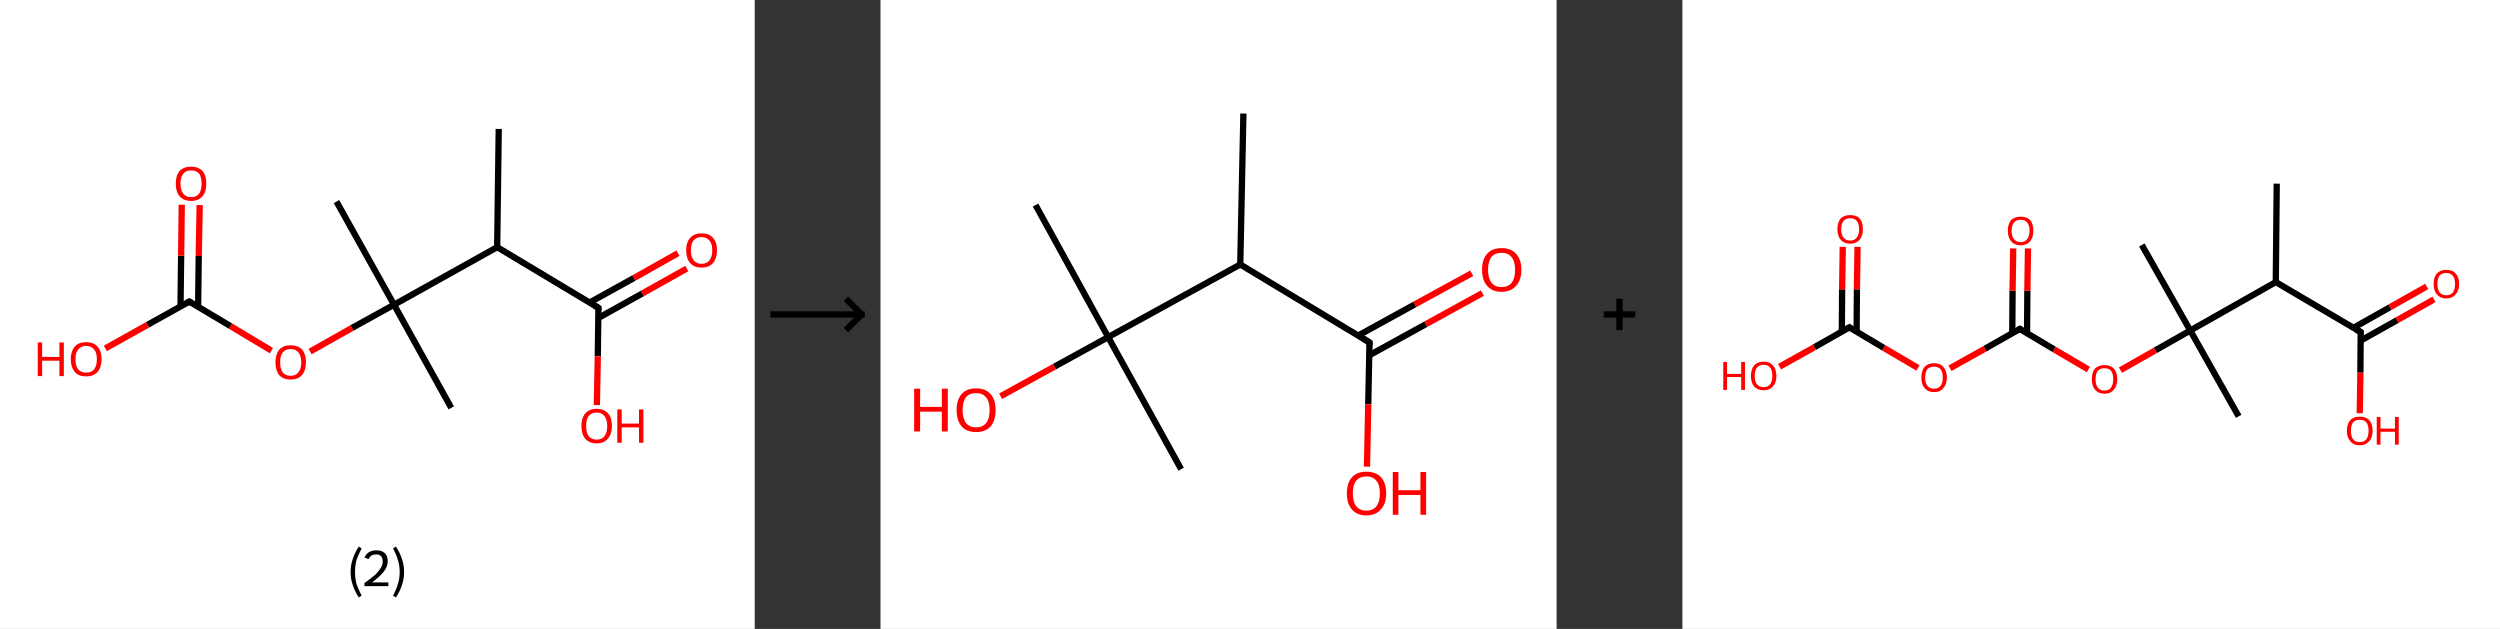 <?xml version='1.0' encoding='ASCII' standalone='yes'?>
<svg xmlns="http://www.w3.org/2000/svg" xmlns:xlink="http://www.w3.org/1999/xlink" version="1.1" width="795.0px" viewBox="0 0 795.0 200.0" height="200.0px">
  <rect x="0" y="0" width="795.0" height="200.0" fill="#333333" stroke="none"/>
  <g>
    <g transform="translate(0, 0) scale(1 1) "><!-- END OF HEADER -->
<rect style="opacity:1.0;fill:#FFFFFF;stroke:none" width="240.0" height="200.0" x="0.0" y="0.0"> </rect>
<path class="bond-0 atom-0 atom-1" d="M 158.6,41.0 L 158.1,78.6" style="fill:none;fill-rule:evenodd;stroke:#000000;stroke-width:2.0px;stroke-linecap:butt;stroke-linejoin:miter;stroke-opacity:1"/>
<path class="bond-1 atom-1 atom-2" d="M 158.1,78.6 L 190.3,97.9" style="fill:none;fill-rule:evenodd;stroke:#000000;stroke-width:2.0px;stroke-linecap:butt;stroke-linejoin:miter;stroke-opacity:1"/>
<path class="bond-2 atom-2 atom-3" d="M 190.3,101.1 L 204.3,93.3" style="fill:none;fill-rule:evenodd;stroke:#000000;stroke-width:2.0px;stroke-linecap:butt;stroke-linejoin:miter;stroke-opacity:1"/>
<path class="bond-2 atom-2 atom-3" d="M 204.3,93.3 L 218.4,85.4" style="fill:none;fill-rule:evenodd;stroke:#FF0000;stroke-width:2.0px;stroke-linecap:butt;stroke-linejoin:miter;stroke-opacity:1"/>
<path class="bond-2 atom-2 atom-3" d="M 187.5,96.2 L 201.6,88.4" style="fill:none;fill-rule:evenodd;stroke:#000000;stroke-width:2.0px;stroke-linecap:butt;stroke-linejoin:miter;stroke-opacity:1"/>
<path class="bond-2 atom-2 atom-3" d="M 201.6,88.4 L 215.6,80.5" style="fill:none;fill-rule:evenodd;stroke:#FF0000;stroke-width:2.0px;stroke-linecap:butt;stroke-linejoin:miter;stroke-opacity:1"/>
<path class="bond-3 atom-2 atom-4" d="M 190.3,97.9 L 190.1,113.3" style="fill:none;fill-rule:evenodd;stroke:#000000;stroke-width:2.0px;stroke-linecap:butt;stroke-linejoin:miter;stroke-opacity:1"/>
<path class="bond-3 atom-2 atom-4" d="M 190.1,113.3 L 189.8,128.8" style="fill:none;fill-rule:evenodd;stroke:#FF0000;stroke-width:2.0px;stroke-linecap:butt;stroke-linejoin:miter;stroke-opacity:1"/>
<path class="bond-4 atom-1 atom-5" d="M 158.1,78.6 L 125.3,96.9" style="fill:none;fill-rule:evenodd;stroke:#000000;stroke-width:2.0px;stroke-linecap:butt;stroke-linejoin:miter;stroke-opacity:1"/>
<path class="bond-5 atom-5 atom-6" d="M 125.3,96.9 L 107.0,64.1" style="fill:none;fill-rule:evenodd;stroke:#000000;stroke-width:2.0px;stroke-linecap:butt;stroke-linejoin:miter;stroke-opacity:1"/>
<path class="bond-6 atom-5 atom-7" d="M 125.3,96.9 L 143.5,129.7" style="fill:none;fill-rule:evenodd;stroke:#000000;stroke-width:2.0px;stroke-linecap:butt;stroke-linejoin:miter;stroke-opacity:1"/>
<path class="bond-7 atom-5 atom-8" d="M 125.3,96.9 L 111.9,104.3" style="fill:none;fill-rule:evenodd;stroke:#000000;stroke-width:2.0px;stroke-linecap:butt;stroke-linejoin:miter;stroke-opacity:1"/>
<path class="bond-7 atom-5 atom-8" d="M 111.9,104.3 L 98.6,111.8" style="fill:none;fill-rule:evenodd;stroke:#FF0000;stroke-width:2.0px;stroke-linecap:butt;stroke-linejoin:miter;stroke-opacity:1"/>
<path class="bond-8 atom-8 atom-9" d="M 86.3,111.5 L 73.3,103.7" style="fill:none;fill-rule:evenodd;stroke:#FF0000;stroke-width:2.0px;stroke-linecap:butt;stroke-linejoin:miter;stroke-opacity:1"/>
<path class="bond-8 atom-8 atom-9" d="M 73.3,103.7 L 60.2,95.9" style="fill:none;fill-rule:evenodd;stroke:#000000;stroke-width:2.0px;stroke-linecap:butt;stroke-linejoin:miter;stroke-opacity:1"/>
<path class="bond-9 atom-9 atom-10" d="M 63.0,97.6 L 63.2,81.4" style="fill:none;fill-rule:evenodd;stroke:#000000;stroke-width:2.0px;stroke-linecap:butt;stroke-linejoin:miter;stroke-opacity:1"/>
<path class="bond-9 atom-9 atom-10" d="M 63.2,81.4 L 63.5,65.2" style="fill:none;fill-rule:evenodd;stroke:#FF0000;stroke-width:2.0px;stroke-linecap:butt;stroke-linejoin:miter;stroke-opacity:1"/>
<path class="bond-9 atom-9 atom-10" d="M 57.4,97.5 L 57.6,81.3" style="fill:none;fill-rule:evenodd;stroke:#000000;stroke-width:2.0px;stroke-linecap:butt;stroke-linejoin:miter;stroke-opacity:1"/>
<path class="bond-9 atom-9 atom-10" d="M 57.6,81.3 L 57.8,65.1" style="fill:none;fill-rule:evenodd;stroke:#FF0000;stroke-width:2.0px;stroke-linecap:butt;stroke-linejoin:miter;stroke-opacity:1"/>
<path class="bond-10 atom-9 atom-11" d="M 60.2,95.9 L 46.9,103.3" style="fill:none;fill-rule:evenodd;stroke:#000000;stroke-width:2.0px;stroke-linecap:butt;stroke-linejoin:miter;stroke-opacity:1"/>
<path class="bond-10 atom-9 atom-11" d="M 46.9,103.3 L 33.5,110.8" style="fill:none;fill-rule:evenodd;stroke:#FF0000;stroke-width:2.0px;stroke-linecap:butt;stroke-linejoin:miter;stroke-opacity:1"/>
<path d="M 188.7,96.9 L 190.3,97.9 L 190.3,98.6" style="fill:none;stroke:#000000;stroke-width:2.0px;stroke-linecap:butt;stroke-linejoin:miter;stroke-opacity:1;"/>
<path d="M 60.9,96.3 L 60.2,95.9 L 59.5,96.3" style="fill:none;stroke:#000000;stroke-width:2.0px;stroke-linecap:butt;stroke-linejoin:miter;stroke-opacity:1;"/>
<path class="atom-3" d="M 218.2 79.6 Q 218.2 77.0, 219.5 75.6 Q 220.8 74.2, 223.1 74.2 Q 225.5 74.2, 226.7 75.6 Q 228.0 77.0, 228.0 79.6 Q 228.0 82.2, 226.7 83.7 Q 225.4 85.1, 223.1 85.1 Q 220.8 85.1, 219.5 83.7 Q 218.2 82.2, 218.2 79.6 M 223.1 83.9 Q 224.7 83.9, 225.6 82.8 Q 226.5 81.7, 226.5 79.6 Q 226.5 77.5, 225.6 76.5 Q 224.7 75.4, 223.1 75.4 Q 221.5 75.4, 220.6 76.4 Q 219.7 77.5, 219.7 79.6 Q 219.7 81.7, 220.6 82.8 Q 221.5 83.9, 223.1 83.9 " fill="#FF0000"/>
<path class="atom-4" d="M 184.9 135.5 Q 184.9 132.9, 186.1 131.5 Q 187.4 130.0, 189.7 130.0 Q 192.1 130.0, 193.4 131.5 Q 194.6 132.9, 194.6 135.5 Q 194.6 138.0, 193.3 139.5 Q 192.1 141.0, 189.7 141.0 Q 187.4 141.0, 186.1 139.5 Q 184.9 138.1, 184.9 135.5 M 189.7 139.8 Q 191.4 139.8, 192.2 138.7 Q 193.1 137.6, 193.1 135.5 Q 193.1 133.4, 192.2 132.3 Q 191.4 131.2, 189.7 131.2 Q 188.1 131.2, 187.2 132.3 Q 186.4 133.3, 186.4 135.5 Q 186.4 137.6, 187.2 138.7 Q 188.1 139.8, 189.7 139.8 " fill="#FF0000"/>
<path class="atom-4" d="M 196.3 130.2 L 197.7 130.2 L 197.7 134.7 L 203.2 134.7 L 203.2 130.2 L 204.6 130.2 L 204.6 140.8 L 203.2 140.8 L 203.2 135.9 L 197.7 135.9 L 197.7 140.8 L 196.3 140.8 L 196.3 130.2 " fill="#FF0000"/>
<path class="atom-8" d="M 87.6 115.2 Q 87.6 112.7, 88.8 111.2 Q 90.1 109.8, 92.4 109.8 Q 94.8 109.8, 96.1 111.2 Q 97.3 112.7, 97.3 115.2 Q 97.3 117.8, 96.0 119.3 Q 94.8 120.7, 92.4 120.7 Q 90.1 120.7, 88.8 119.3 Q 87.6 117.8, 87.6 115.2 M 92.4 119.5 Q 94.1 119.5, 94.9 118.4 Q 95.8 117.3, 95.8 115.2 Q 95.8 113.1, 94.9 112.1 Q 94.1 111.0, 92.4 111.0 Q 90.8 111.0, 89.9 112.1 Q 89.1 113.1, 89.1 115.2 Q 89.1 117.4, 89.9 118.4 Q 90.8 119.5, 92.4 119.5 " fill="#FF0000"/>
<path class="atom-10" d="M 55.9 58.4 Q 55.9 55.8, 57.1 54.4 Q 58.4 53.0, 60.8 53.0 Q 63.1 53.0, 64.4 54.4 Q 65.6 55.8, 65.6 58.4 Q 65.6 61.0, 64.4 62.4 Q 63.1 63.9, 60.8 63.9 Q 58.4 63.9, 57.1 62.4 Q 55.9 61.0, 55.9 58.4 M 60.8 62.7 Q 62.4 62.7, 63.3 61.6 Q 64.1 60.5, 64.1 58.4 Q 64.1 56.3, 63.3 55.2 Q 62.4 54.2, 60.8 54.2 Q 59.1 54.2, 58.3 55.2 Q 57.4 56.3, 57.4 58.4 Q 57.4 60.5, 58.3 61.6 Q 59.1 62.7, 60.8 62.7 " fill="#FF0000"/>
<path class="atom-11" d="M 12.0 108.9 L 13.4 108.9 L 13.4 113.5 L 18.9 113.5 L 18.9 108.9 L 20.3 108.9 L 20.3 119.6 L 18.9 119.6 L 18.9 114.7 L 13.4 114.7 L 13.4 119.6 L 12.0 119.6 L 12.0 108.9 " fill="#FF0000"/>
<path class="atom-11" d="M 22.5 114.2 Q 22.5 111.7, 23.8 110.2 Q 25.0 108.8, 27.4 108.8 Q 29.7 108.8, 31.0 110.2 Q 32.3 111.7, 32.3 114.2 Q 32.3 116.8, 31.0 118.3 Q 29.7 119.7, 27.4 119.7 Q 25.0 119.7, 23.8 118.3 Q 22.5 116.8, 22.5 114.2 M 27.4 118.5 Q 29.0 118.5, 29.9 117.5 Q 30.8 116.4, 30.8 114.2 Q 30.8 112.1, 29.9 111.1 Q 29.0 110.0, 27.4 110.0 Q 25.8 110.0, 24.9 111.1 Q 24.0 112.1, 24.0 114.2 Q 24.0 116.4, 24.9 117.5 Q 25.8 118.5, 27.4 118.5 " fill="#FF0000"/>
<path class="legend" d="M 111.5 181.9 Q 111.5 179.6, 112.2 177.7 Q 112.8 175.8, 114.1 173.8 L 115.0 174.4 Q 114.0 176.3, 113.4 178.0 Q 112.9 179.7, 112.9 181.9 Q 112.9 184.0, 113.4 185.8 Q 114.0 187.5, 115.0 189.4 L 114.1 190.0 Q 112.8 188.0, 112.2 186.1 Q 111.5 184.2, 111.5 181.9 " fill="#000000"/>
<path class="legend" d="M 115.9 177.3 Q 116.4 176.2, 117.3 175.6 Q 118.3 175.0, 119.7 175.0 Q 121.4 175.0, 122.4 175.9 Q 123.3 176.8, 123.3 178.5 Q 123.3 180.2, 122.1 181.7 Q 120.9 183.3, 118.3 185.2 L 123.5 185.2 L 123.5 186.4 L 115.9 186.4 L 115.9 185.4 Q 118.0 183.9, 119.3 182.8 Q 120.5 181.6, 121.1 180.6 Q 121.7 179.6, 121.7 178.6 Q 121.7 177.5, 121.2 176.9 Q 120.7 176.3, 119.7 176.3 Q 118.8 176.3, 118.2 176.6 Q 117.6 177.0, 117.2 177.8 L 115.9 177.3 " fill="#000000"/>
<path class="legend" d="M 128.5 181.9 Q 128.5 184.2, 127.8 186.1 Q 127.2 188.0, 125.9 190.0 L 125.0 189.4 Q 126.0 187.5, 126.5 185.8 Q 127.1 184.0, 127.1 181.9 Q 127.1 179.7, 126.5 178.0 Q 126.0 176.3, 125.0 174.4 L 125.9 173.8 Q 127.2 175.8, 127.8 177.7 Q 128.5 179.6, 128.5 181.9 " fill="#000000"/>
</g>
    <g transform="translate(240.0, 0) scale(1 1) "><line x1="5" y1="100" x2="35" y2="100" style="stroke:rgb(0,0,0);stroke-width:2"/>
  <line x1="34" y1="100" x2="29" y2="95" style="stroke:rgb(0,0,0);stroke-width:2"/>
  <line x1="34" y1="100" x2="29" y2="105" style="stroke:rgb(0,0,0);stroke-width:2"/>
</g>
    <g transform="translate(280.0, 0) scale(1 1) "><!-- END OF HEADER -->
<rect style="opacity:1.0;fill:#FFFFFF;stroke:none" width="215.0" height="200.0" x="0.0" y="0.0"> </rect>
<path class="bond-0 atom-0 atom-1" d="M 115.4,36.1 L 114.4,84.1" style="fill:none;fill-rule:evenodd;stroke:#000000;stroke-width:2.0px;stroke-linecap:butt;stroke-linejoin:miter;stroke-opacity:1"/>
<path class="bond-1 atom-1 atom-2" d="M 114.4,84.1 L 155.5,108.9" style="fill:none;fill-rule:evenodd;stroke:#000000;stroke-width:2.0px;stroke-linecap:butt;stroke-linejoin:miter;stroke-opacity:1"/>
<path class="bond-2 atom-2 atom-3" d="M 155.4,113.0 L 173.4,103.1" style="fill:none;fill-rule:evenodd;stroke:#000000;stroke-width:2.0px;stroke-linecap:butt;stroke-linejoin:miter;stroke-opacity:1"/>
<path class="bond-2 atom-2 atom-3" d="M 173.4,103.1 L 191.4,93.2" style="fill:none;fill-rule:evenodd;stroke:#FF0000;stroke-width:2.0px;stroke-linecap:butt;stroke-linejoin:miter;stroke-opacity:1"/>
<path class="bond-2 atom-2 atom-3" d="M 151.9,106.7 L 169.9,96.8" style="fill:none;fill-rule:evenodd;stroke:#000000;stroke-width:2.0px;stroke-linecap:butt;stroke-linejoin:miter;stroke-opacity:1"/>
<path class="bond-2 atom-2 atom-3" d="M 169.9,96.8 L 188.0,86.9" style="fill:none;fill-rule:evenodd;stroke:#FF0000;stroke-width:2.0px;stroke-linecap:butt;stroke-linejoin:miter;stroke-opacity:1"/>
<path class="bond-3 atom-2 atom-4" d="M 155.5,108.9 L 155.1,128.6" style="fill:none;fill-rule:evenodd;stroke:#000000;stroke-width:2.0px;stroke-linecap:butt;stroke-linejoin:miter;stroke-opacity:1"/>
<path class="bond-3 atom-2 atom-4" d="M 155.1,128.6 L 154.7,148.4" style="fill:none;fill-rule:evenodd;stroke:#FF0000;stroke-width:2.0px;stroke-linecap:butt;stroke-linejoin:miter;stroke-opacity:1"/>
<path class="bond-4 atom-1 atom-5" d="M 114.4,84.1 L 72.4,107.2" style="fill:none;fill-rule:evenodd;stroke:#000000;stroke-width:2.0px;stroke-linecap:butt;stroke-linejoin:miter;stroke-opacity:1"/>
<path class="bond-5 atom-5 atom-6" d="M 72.4,107.2 L 49.3,65.2" style="fill:none;fill-rule:evenodd;stroke:#000000;stroke-width:2.0px;stroke-linecap:butt;stroke-linejoin:miter;stroke-opacity:1"/>
<path class="bond-6 atom-5 atom-7" d="M 72.4,107.2 L 95.6,149.2" style="fill:none;fill-rule:evenodd;stroke:#000000;stroke-width:2.0px;stroke-linecap:butt;stroke-linejoin:miter;stroke-opacity:1"/>
<path class="bond-7 atom-5 atom-8" d="M 72.4,107.2 L 55.3,116.6" style="fill:none;fill-rule:evenodd;stroke:#000000;stroke-width:2.0px;stroke-linecap:butt;stroke-linejoin:miter;stroke-opacity:1"/>
<path class="bond-7 atom-5 atom-8" d="M 55.3,116.6 L 38.2,126.0" style="fill:none;fill-rule:evenodd;stroke:#FF0000;stroke-width:2.0px;stroke-linecap:butt;stroke-linejoin:miter;stroke-opacity:1"/>
<path d="M 153.4,107.6 L 155.5,108.9 L 155.5,109.9" style="fill:none;stroke:#000000;stroke-width:2.0px;stroke-linecap:butt;stroke-linejoin:miter;stroke-opacity:1;"/>
<path class="atom-3" d="M 191.3 85.8 Q 191.3 82.5, 192.9 80.7 Q 194.5 78.9, 197.5 78.9 Q 200.5 78.9, 202.1 80.7 Q 203.8 82.5, 203.8 85.8 Q 203.8 89.1, 202.1 90.9 Q 200.5 92.8, 197.5 92.8 Q 194.5 92.8, 192.9 90.9 Q 191.3 89.1, 191.3 85.8 M 197.5 91.3 Q 199.6 91.3, 200.7 89.9 Q 201.8 88.5, 201.8 85.8 Q 201.8 83.1, 200.7 81.8 Q 199.6 80.4, 197.5 80.4 Q 195.4 80.4, 194.3 81.7 Q 193.2 83.1, 193.2 85.8 Q 193.2 88.5, 194.3 89.9 Q 195.4 91.3, 197.5 91.3 " fill="#FF0000"/>
<path class="atom-4" d="M 148.3 156.9 Q 148.3 153.6, 149.9 151.8 Q 151.5 150.0, 154.5 150.0 Q 157.5 150.0, 159.2 151.8 Q 160.8 153.6, 160.8 156.9 Q 160.8 160.2, 159.1 162.0 Q 157.5 163.9, 154.5 163.9 Q 151.5 163.9, 149.9 162.0 Q 148.3 160.2, 148.3 156.9 M 154.5 162.4 Q 156.6 162.4, 157.7 161.0 Q 158.8 159.6, 158.8 156.9 Q 158.8 154.2, 157.7 152.9 Q 156.6 151.5, 154.5 151.5 Q 152.5 151.5, 151.3 152.8 Q 150.2 154.2, 150.2 156.9 Q 150.2 159.6, 151.3 161.0 Q 152.5 162.4, 154.5 162.4 " fill="#FF0000"/>
<path class="atom-4" d="M 162.9 150.1 L 164.7 150.1 L 164.7 155.9 L 171.7 155.9 L 171.7 150.1 L 173.5 150.1 L 173.5 163.7 L 171.7 163.7 L 171.7 157.4 L 164.7 157.4 L 164.7 163.7 L 162.9 163.7 L 162.9 150.1 " fill="#FF0000"/>
<path class="atom-8" d="M 10.7 123.6 L 12.6 123.6 L 12.6 129.4 L 19.5 129.4 L 19.5 123.6 L 21.4 123.6 L 21.4 137.2 L 19.5 137.2 L 19.5 130.9 L 12.6 130.9 L 12.6 137.2 L 10.7 137.2 L 10.7 123.6 " fill="#FF0000"/>
<path class="atom-8" d="M 24.2 130.4 Q 24.2 127.1, 25.8 125.3 Q 27.4 123.5, 30.4 123.5 Q 33.4 123.5, 35.0 125.3 Q 36.6 127.1, 36.6 130.4 Q 36.6 133.7, 35.0 135.6 Q 33.4 137.4, 30.4 137.4 Q 27.4 137.4, 25.8 135.6 Q 24.2 133.7, 24.2 130.4 M 30.4 135.9 Q 32.5 135.9, 33.6 134.5 Q 34.7 133.1, 34.7 130.4 Q 34.7 127.7, 33.6 126.4 Q 32.5 125.0, 30.4 125.0 Q 28.3 125.0, 27.2 126.3 Q 26.1 127.7, 26.1 130.4 Q 26.1 133.1, 27.2 134.5 Q 28.3 135.9, 30.4 135.9 " fill="#FF0000"/>
</g>
    <g transform="translate(495.0, 0) scale(1 1) "><line x1="15" y1="100" x2="25" y2="100" style="stroke:rgb(0,0,0);stroke-width:2"/>
  <line x1="20" y1="95" x2="20" y2="105" style="stroke:rgb(0,0,0);stroke-width:2"/>
</g>
    <g transform="translate(535.0, 0) scale(1 1) "><!-- END OF HEADER -->
<rect style="opacity:1.0;fill:#FFFFFF;stroke:none" width="260.0" height="200.0" x="0.0" y="0.0"> </rect>
<path class="bond-0 atom-0 atom-1" d="M 189.0,58.4 L 188.7,89.7" style="fill:none;fill-rule:evenodd;stroke:#000000;stroke-width:2.0px;stroke-linecap:butt;stroke-linejoin:miter;stroke-opacity:1"/>
<path class="bond-1 atom-1 atom-2" d="M 188.7,89.7 L 215.7,105.6" style="fill:none;fill-rule:evenodd;stroke:#000000;stroke-width:2.0px;stroke-linecap:butt;stroke-linejoin:miter;stroke-opacity:1"/>
<path class="bond-2 atom-2 atom-3" d="M 215.7,108.3 L 227.3,101.8" style="fill:none;fill-rule:evenodd;stroke:#000000;stroke-width:2.0px;stroke-linecap:butt;stroke-linejoin:miter;stroke-opacity:1"/>
<path class="bond-2 atom-2 atom-3" d="M 227.3,101.8 L 239.0,95.2" style="fill:none;fill-rule:evenodd;stroke:#FF0000;stroke-width:2.0px;stroke-linecap:butt;stroke-linejoin:miter;stroke-opacity:1"/>
<path class="bond-2 atom-2 atom-3" d="M 213.3,104.3 L 225.0,97.7" style="fill:none;fill-rule:evenodd;stroke:#000000;stroke-width:2.0px;stroke-linecap:butt;stroke-linejoin:miter;stroke-opacity:1"/>
<path class="bond-2 atom-2 atom-3" d="M 225.0,97.7 L 236.7,91.1" style="fill:none;fill-rule:evenodd;stroke:#FF0000;stroke-width:2.0px;stroke-linecap:butt;stroke-linejoin:miter;stroke-opacity:1"/>
<path class="bond-3 atom-2 atom-4" d="M 215.7,105.6 L 215.6,118.5" style="fill:none;fill-rule:evenodd;stroke:#000000;stroke-width:2.0px;stroke-linecap:butt;stroke-linejoin:miter;stroke-opacity:1"/>
<path class="bond-3 atom-2 atom-4" d="M 215.6,118.5 L 215.4,131.4" style="fill:none;fill-rule:evenodd;stroke:#FF0000;stroke-width:2.0px;stroke-linecap:butt;stroke-linejoin:miter;stroke-opacity:1"/>
<path class="bond-4 atom-1 atom-5" d="M 188.7,89.7 L 161.5,105.1" style="fill:none;fill-rule:evenodd;stroke:#000000;stroke-width:2.0px;stroke-linecap:butt;stroke-linejoin:miter;stroke-opacity:1"/>
<path class="bond-5 atom-5 atom-6" d="M 161.5,105.1 L 146.1,77.9" style="fill:none;fill-rule:evenodd;stroke:#000000;stroke-width:2.0px;stroke-linecap:butt;stroke-linejoin:miter;stroke-opacity:1"/>
<path class="bond-6 atom-5 atom-7" d="M 161.5,105.1 L 176.9,132.4" style="fill:none;fill-rule:evenodd;stroke:#000000;stroke-width:2.0px;stroke-linecap:butt;stroke-linejoin:miter;stroke-opacity:1"/>
<path class="bond-7 atom-5 atom-8" d="M 161.5,105.1 L 150.4,111.4" style="fill:none;fill-rule:evenodd;stroke:#000000;stroke-width:2.0px;stroke-linecap:butt;stroke-linejoin:miter;stroke-opacity:1"/>
<path class="bond-7 atom-5 atom-8" d="M 150.4,111.4 L 139.3,117.7" style="fill:none;fill-rule:evenodd;stroke:#FF0000;stroke-width:2.0px;stroke-linecap:butt;stroke-linejoin:miter;stroke-opacity:1"/>
<path class="bond-8 atom-8 atom-9" d="M 129.1,117.5 L 118.2,111.1" style="fill:none;fill-rule:evenodd;stroke:#FF0000;stroke-width:2.0px;stroke-linecap:butt;stroke-linejoin:miter;stroke-opacity:1"/>
<path class="bond-8 atom-8 atom-9" d="M 118.2,111.1 L 107.3,104.6" style="fill:none;fill-rule:evenodd;stroke:#000000;stroke-width:2.0px;stroke-linecap:butt;stroke-linejoin:miter;stroke-opacity:1"/>
<path class="bond-9 atom-9 atom-10" d="M 109.6,106.0 L 109.7,92.5" style="fill:none;fill-rule:evenodd;stroke:#000000;stroke-width:2.0px;stroke-linecap:butt;stroke-linejoin:miter;stroke-opacity:1"/>
<path class="bond-9 atom-9 atom-10" d="M 109.7,92.5 L 109.9,79.0" style="fill:none;fill-rule:evenodd;stroke:#FF0000;stroke-width:2.0px;stroke-linecap:butt;stroke-linejoin:miter;stroke-opacity:1"/>
<path class="bond-9 atom-9 atom-10" d="M 104.9,106.0 L 105.0,92.5" style="fill:none;fill-rule:evenodd;stroke:#000000;stroke-width:2.0px;stroke-linecap:butt;stroke-linejoin:miter;stroke-opacity:1"/>
<path class="bond-9 atom-9 atom-10" d="M 105.0,92.5 L 105.2,79.0" style="fill:none;fill-rule:evenodd;stroke:#FF0000;stroke-width:2.0px;stroke-linecap:butt;stroke-linejoin:miter;stroke-opacity:1"/>
<path class="bond-10 atom-9 atom-11" d="M 107.3,104.6 L 96.2,110.9" style="fill:none;fill-rule:evenodd;stroke:#000000;stroke-width:2.0px;stroke-linecap:butt;stroke-linejoin:miter;stroke-opacity:1"/>
<path class="bond-10 atom-9 atom-11" d="M 96.2,110.9 L 85.1,117.1" style="fill:none;fill-rule:evenodd;stroke:#FF0000;stroke-width:2.0px;stroke-linecap:butt;stroke-linejoin:miter;stroke-opacity:1"/>
<path class="bond-11 atom-11 atom-12" d="M 74.9,117.0 L 64.0,110.6" style="fill:none;fill-rule:evenodd;stroke:#FF0000;stroke-width:2.0px;stroke-linecap:butt;stroke-linejoin:miter;stroke-opacity:1"/>
<path class="bond-11 atom-11 atom-12" d="M 64.0,110.6 L 53.1,104.1" style="fill:none;fill-rule:evenodd;stroke:#000000;stroke-width:2.0px;stroke-linecap:butt;stroke-linejoin:miter;stroke-opacity:1"/>
<path class="bond-12 atom-12 atom-13" d="M 55.4,105.5 L 55.5,92.0" style="fill:none;fill-rule:evenodd;stroke:#000000;stroke-width:2.0px;stroke-linecap:butt;stroke-linejoin:miter;stroke-opacity:1"/>
<path class="bond-12 atom-12 atom-13" d="M 55.5,92.0 L 55.7,78.5" style="fill:none;fill-rule:evenodd;stroke:#FF0000;stroke-width:2.0px;stroke-linecap:butt;stroke-linejoin:miter;stroke-opacity:1"/>
<path class="bond-12 atom-12 atom-13" d="M 50.7,105.5 L 50.8,92.0" style="fill:none;fill-rule:evenodd;stroke:#000000;stroke-width:2.0px;stroke-linecap:butt;stroke-linejoin:miter;stroke-opacity:1"/>
<path class="bond-12 atom-12 atom-13" d="M 50.8,92.0 L 51.0,78.5" style="fill:none;fill-rule:evenodd;stroke:#FF0000;stroke-width:2.0px;stroke-linecap:butt;stroke-linejoin:miter;stroke-opacity:1"/>
<path class="bond-13 atom-12 atom-14" d="M 53.1,104.1 L 42.0,110.4" style="fill:none;fill-rule:evenodd;stroke:#000000;stroke-width:2.0px;stroke-linecap:butt;stroke-linejoin:miter;stroke-opacity:1"/>
<path class="bond-13 atom-12 atom-14" d="M 42.0,110.4 L 30.9,116.6" style="fill:none;fill-rule:evenodd;stroke:#FF0000;stroke-width:2.0px;stroke-linecap:butt;stroke-linejoin:miter;stroke-opacity:1"/>
<path d="M 214.3,104.8 L 215.7,105.6 L 215.7,106.3" style="fill:none;stroke:#000000;stroke-width:2.0px;stroke-linecap:butt;stroke-linejoin:miter;stroke-opacity:1;"/>
<path d="M 107.8,105.0 L 107.3,104.6 L 106.7,104.9" style="fill:none;stroke:#000000;stroke-width:2.0px;stroke-linecap:butt;stroke-linejoin:miter;stroke-opacity:1;"/>
<path d="M 53.6,104.5 L 53.1,104.1 L 52.5,104.4" style="fill:none;stroke:#000000;stroke-width:2.0px;stroke-linecap:butt;stroke-linejoin:miter;stroke-opacity:1;"/>
<path class="atom-3" d="M 238.9 90.3 Q 238.9 88.1, 239.9 87.0 Q 241.0 85.8, 242.9 85.8 Q 244.9 85.8, 245.9 87.0 Q 247.0 88.1, 247.0 90.3 Q 247.0 92.4, 245.9 93.6 Q 244.9 94.9, 242.9 94.9 Q 241.0 94.9, 239.9 93.6 Q 238.9 92.4, 238.9 90.3 M 242.9 93.9 Q 244.3 93.9, 245.0 93.0 Q 245.7 92.0, 245.7 90.3 Q 245.7 88.5, 245.0 87.7 Q 244.3 86.8, 242.9 86.8 Q 241.6 86.8, 240.8 87.6 Q 240.1 88.5, 240.1 90.3 Q 240.1 92.1, 240.8 93.0 Q 241.6 93.9, 242.9 93.9 " fill="#FF0000"/>
<path class="atom-4" d="M 211.3 137.0 Q 211.3 134.8, 212.4 133.6 Q 213.4 132.5, 215.4 132.5 Q 217.4 132.5, 218.4 133.6 Q 219.5 134.8, 219.5 137.0 Q 219.5 139.1, 218.4 140.3 Q 217.3 141.6, 215.4 141.6 Q 213.4 141.6, 212.4 140.3 Q 211.3 139.1, 211.3 137.0 M 215.4 140.6 Q 216.7 140.6, 217.5 139.7 Q 218.2 138.7, 218.2 137.0 Q 218.2 135.2, 217.5 134.3 Q 216.7 133.5, 215.4 133.5 Q 214.0 133.5, 213.3 134.3 Q 212.6 135.2, 212.6 137.0 Q 212.6 138.8, 213.3 139.7 Q 214.0 140.6, 215.4 140.6 " fill="#FF0000"/>
<path class="atom-4" d="M 220.8 132.6 L 222.0 132.6 L 222.0 136.3 L 226.6 136.3 L 226.6 132.6 L 227.8 132.6 L 227.8 141.4 L 226.6 141.4 L 226.6 137.3 L 222.0 137.3 L 222.0 141.4 L 220.8 141.4 L 220.8 132.6 " fill="#FF0000"/>
<path class="atom-8" d="M 130.2 120.6 Q 130.2 118.4, 131.2 117.2 Q 132.3 116.1, 134.2 116.1 Q 136.2 116.1, 137.2 117.2 Q 138.3 118.4, 138.3 120.6 Q 138.3 122.7, 137.2 123.9 Q 136.2 125.2, 134.2 125.2 Q 132.3 125.2, 131.2 123.9 Q 130.2 122.7, 130.2 120.6 M 134.2 124.2 Q 135.6 124.2, 136.3 123.3 Q 137.0 122.3, 137.0 120.6 Q 137.0 118.8, 136.3 117.9 Q 135.6 117.1, 134.2 117.1 Q 132.9 117.1, 132.1 117.9 Q 131.4 118.8, 131.4 120.6 Q 131.4 122.3, 132.1 123.3 Q 132.9 124.2, 134.2 124.2 " fill="#FF0000"/>
<path class="atom-10" d="M 103.5 73.4 Q 103.5 71.2, 104.5 70.0 Q 105.6 68.9, 107.6 68.9 Q 109.5 68.9, 110.6 70.0 Q 111.6 71.2, 111.6 73.4 Q 111.6 75.5, 110.6 76.7 Q 109.5 78.0, 107.6 78.0 Q 105.6 78.0, 104.5 76.7 Q 103.5 75.5, 103.5 73.4 M 107.6 77.0 Q 108.9 77.0, 109.6 76.1 Q 110.4 75.1, 110.4 73.4 Q 110.4 71.6, 109.6 70.7 Q 108.9 69.9, 107.6 69.9 Q 106.2 69.9, 105.5 70.7 Q 104.7 71.6, 104.7 73.4 Q 104.7 75.2, 105.5 76.1 Q 106.2 77.0, 107.6 77.0 " fill="#FF0000"/>
<path class="atom-11" d="M 76.0 120.1 Q 76.0 117.9, 77.0 116.7 Q 78.1 115.5, 80.0 115.5 Q 82.0 115.5, 83.0 116.7 Q 84.1 117.9, 84.1 120.1 Q 84.1 122.2, 83.0 123.4 Q 82.0 124.7, 80.0 124.7 Q 78.1 124.7, 77.0 123.4 Q 76.0 122.2, 76.0 120.1 M 80.0 123.6 Q 81.4 123.6, 82.1 122.7 Q 82.8 121.8, 82.8 120.1 Q 82.8 118.3, 82.1 117.4 Q 81.4 116.6, 80.0 116.6 Q 78.7 116.6, 77.9 117.4 Q 77.2 118.3, 77.2 120.1 Q 77.2 121.8, 77.9 122.7 Q 78.7 123.6, 80.0 123.6 " fill="#FF0000"/>
<path class="atom-13" d="M 49.3 72.9 Q 49.3 70.7, 50.3 69.5 Q 51.4 68.4, 53.4 68.4 Q 55.3 68.4, 56.4 69.5 Q 57.4 70.7, 57.4 72.9 Q 57.4 75.0, 56.4 76.2 Q 55.3 77.5, 53.4 77.5 Q 51.4 77.5, 50.3 76.2 Q 49.3 75.0, 49.3 72.9 M 53.4 76.5 Q 54.7 76.5, 55.4 75.6 Q 56.2 74.6, 56.2 72.9 Q 56.2 71.1, 55.4 70.2 Q 54.7 69.4, 53.4 69.4 Q 52.0 69.4, 51.3 70.2 Q 50.5 71.1, 50.5 72.9 Q 50.5 74.7, 51.3 75.6 Q 52.0 76.5, 53.4 76.5 " fill="#FF0000"/>
<path class="atom-14" d="M 13.0 115.1 L 14.2 115.1 L 14.2 118.9 L 18.7 118.9 L 18.7 115.1 L 19.9 115.1 L 19.9 124.0 L 18.7 124.0 L 18.7 119.9 L 14.2 119.9 L 14.2 124.0 L 13.0 124.0 L 13.0 115.1 " fill="#FF0000"/>
<path class="atom-14" d="M 21.8 119.6 Q 21.8 117.4, 22.8 116.2 Q 23.9 115.0, 25.8 115.0 Q 27.8 115.0, 28.8 116.2 Q 29.9 117.4, 29.9 119.6 Q 29.9 121.7, 28.8 122.9 Q 27.8 124.1, 25.8 124.1 Q 23.9 124.1, 22.8 122.9 Q 21.8 121.7, 21.8 119.6 M 25.8 123.1 Q 27.2 123.1, 27.9 122.2 Q 28.6 121.3, 28.6 119.6 Q 28.6 117.8, 27.9 116.9 Q 27.2 116.0, 25.8 116.0 Q 24.5 116.0, 23.7 116.9 Q 23.0 117.8, 23.0 119.6 Q 23.0 121.3, 23.7 122.2 Q 24.5 123.1, 25.8 123.1 " fill="#FF0000"/>
</g>
  </g>
</svg>

